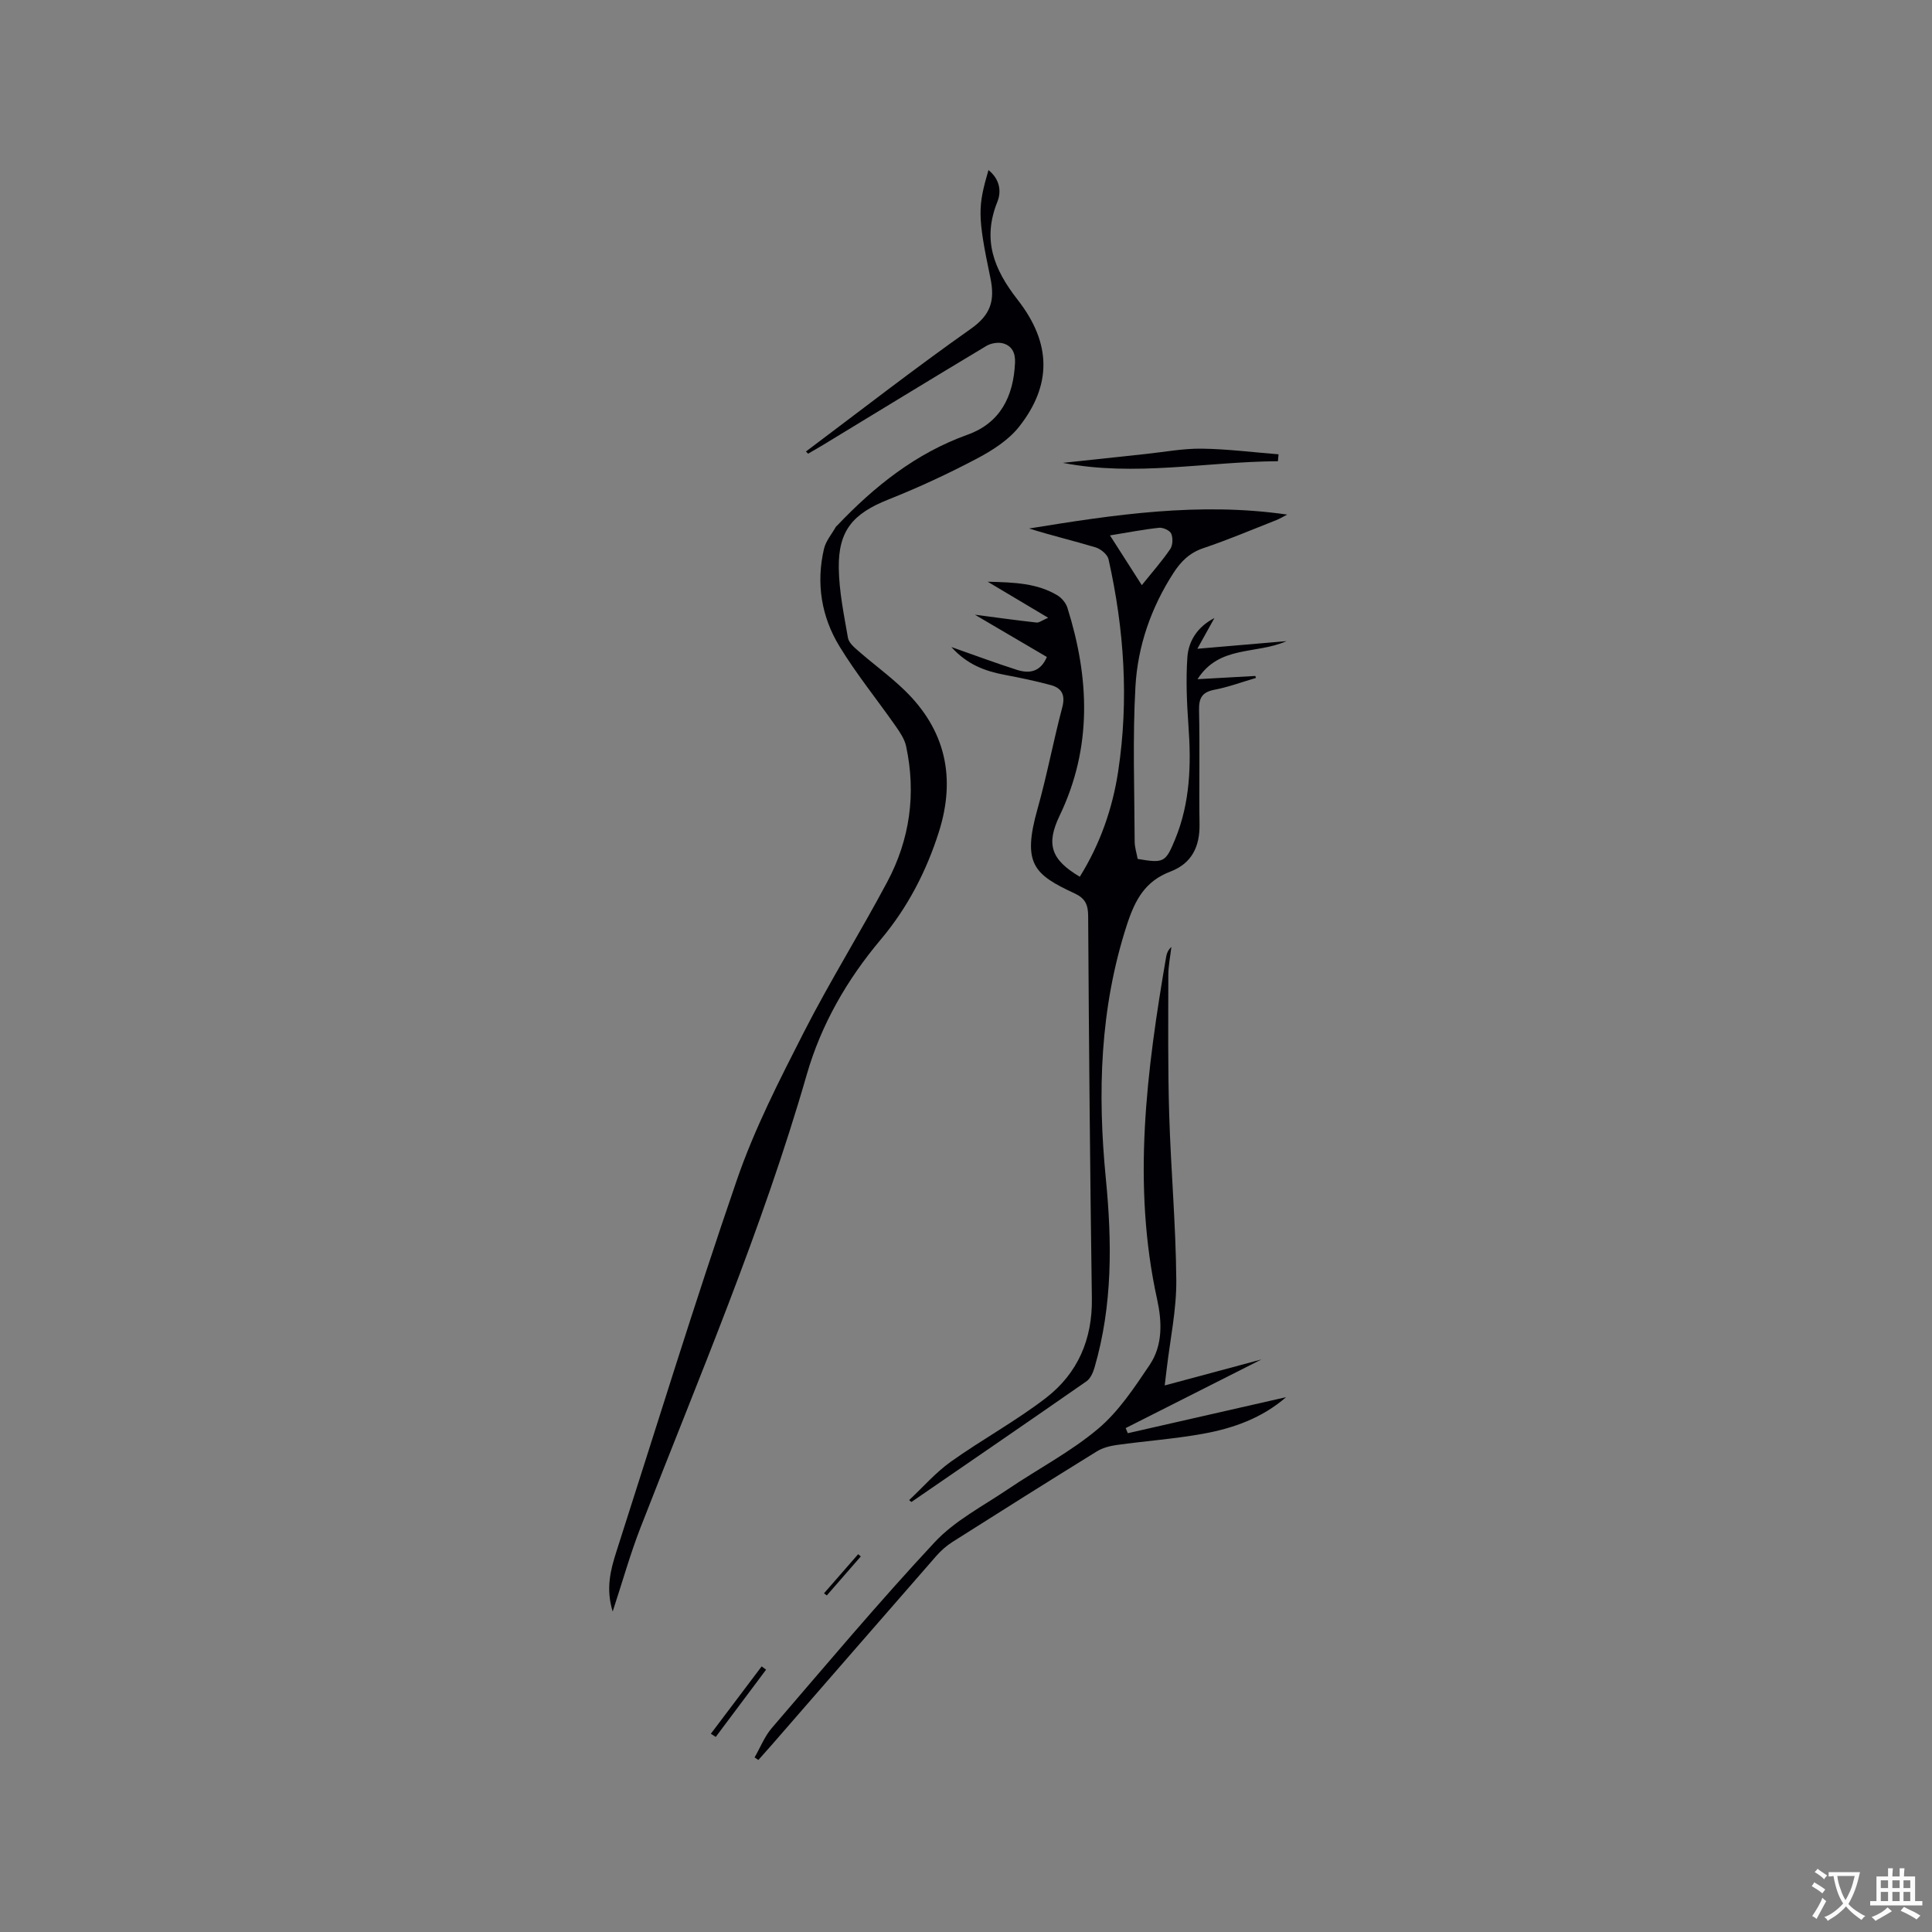 <svg enable-background="new 0 0 400 400" viewBox="0 0 400 400" xmlns="http://www.w3.org/2000/svg"><rect x="0" y="0" width="400" height="400" fill="#808080" stroke="none"/><g fill="#010105"><path d="m188.23 310.58c2.86-2.68 5.47-5.7 8.63-7.95 6.46-4.61 13.5-8.42 19.76-13.26 6.5-5.04 9.57-12.08 9.44-20.55-.38-26.4-.61-52.8-.77-79.2-.01-2.33-.64-3.64-2.76-4.63-8.45-3.93-10.95-6.1-7.71-17.56 1.95-6.92 3.27-14.03 5.11-20.98.67-2.52-.07-3.98-2.34-4.6-3.15-.86-6.37-1.52-9.58-2.13-4.03-.77-7.74-2.09-11.04-5.76 4.93 1.73 9.22 3.34 13.59 4.73 2.52.8 4.85.47 6.18-2.67-4.82-2.83-9.63-5.66-14.9-8.75 4.66.61 8.71 1.17 12.77 1.62.53.06 1.13-.44 2.4-.99-4.2-2.5-7.95-4.74-12.52-7.46 5.62.13 10.28.32 14.45 2.83.89.54 1.75 1.58 2.06 2.57 4.56 14.52 5.17 28.9-1.61 43.02-2.86 5.95-1.8 9.12 4.17 12.66 4.19-6.73 6.77-14.07 7.95-21.84 2.23-14.74 1.25-29.39-2-43.89-.22-.99-1.6-2.13-2.67-2.46-4.55-1.37-9.18-2.46-13.77-3.91 17.63-2.87 35.24-5.52 53.43-2.88-.78.4-1.49.84-2.25 1.14-5.02 1.98-10 4.09-15.11 5.81-2.83.95-4.63 2.73-6.17 5.11-4.65 7.19-7.42 15.16-7.89 23.57-.6 10.65-.2 21.36-.16 32.04 0 1.23.42 2.47.62 3.62 5.42.93 5.78.73 7.76-4.07 3.11-7.56 3.34-15.43 2.76-23.45-.34-4.73-.55-9.5-.23-14.22.24-3.43 2.14-6.35 5.6-8.13-1.05 1.9-2.11 3.79-3.53 6.36 6.28-.54 11.99-1.03 18.46-1.58-6.35 2.81-13.89.79-18.43 7.88 4.37-.24 8.17-.46 11.97-.67.04.14.09.27.13.41-2.85.83-5.65 1.88-8.56 2.44-2.63.5-3.28 1.74-3.22 4.31.18 7.84-.02 15.7.1 23.54.07 4.65-1.62 8.12-6.03 9.8-5.23 1.99-7.31 5.81-9.02 11.07-5.59 17.24-6.09 34.73-4.35 52.48 1.29 13.16 1.41 26.25-2.33 39.1-.3 1.04-.84 2.29-1.66 2.87-12.05 8.39-24.16 16.68-36.26 25-.18-.13-.32-.26-.47-.39zm48.17-189.43c2.14-2.67 4.17-4.96 5.89-7.48.53-.78.58-2.29.2-3.18-.29-.67-1.68-1.3-2.51-1.22-3.21.34-6.39.97-10.17 1.58 2.34 3.66 4.36 6.81 6.59 10.3z"/><path d="m166.86 93.48c11.35-8.51 22.55-17.23 34.14-25.4 4.15-2.93 5.03-5.86 4.04-10.58-2.71-12.95-2.57-14.72-.39-22.29 2.26 1.81 2.76 4.29 1.85 6.56-3.14 7.8-.8 13.9 4.19 20.29 7.12 9.12 7 17.74.36 26.22-2.19 2.8-5.54 4.95-8.76 6.65-5.97 3.15-12.12 6.01-18.39 8.5-7.25 2.89-10.35 6.37-10.24 14.2.07 4.82 1.07 9.65 1.9 14.43.18 1.04 1.35 2.02 2.25 2.8 3.11 2.71 6.47 5.15 9.43 8.01 8.55 8.26 10.71 18.17 7.13 29.42-2.6 8.17-6.5 15.67-12.01 22.22-7 8.31-12.33 17.58-15.32 27.94-9.24 32.12-22.37 62.79-34.44 93.85-2.13 5.48-3.72 11.17-5.75 17.35-1.44-4.67-.48-8.54.76-12.38 8.25-25.69 16.18-51.5 24.96-77 3.63-10.55 8.79-20.62 13.88-30.6 5.39-10.56 11.69-20.64 17.26-31.11 4.68-8.79 5.99-18.26 3.89-28.06-.31-1.45-1.24-2.84-2.12-4.1-3.87-5.54-8.16-10.81-11.67-16.57-3.76-6.16-4.88-13.08-3.21-20.21.38-1.63 1.62-3.05 2.47-4.57.05-.09.16-.14.23-.22 7.72-8.12 16.27-14.97 27.02-18.83 6.77-2.43 9.52-7.91 9.83-14.92.09-2.05-.66-3.41-2.34-3.95-1.05-.34-2.6-.1-3.57.48-11.27 6.75-22.47 13.61-33.7 20.43-1.07.65-2.15 1.26-3.23 1.89-.15-.14-.3-.3-.45-.45z"/><path d="m241.14 286.84c6.95-1.87 13.36-3.58 20.03-5.38-9.57 4.84-18.84 9.52-28.11 14.21.15.35.3.7.44 1.06 10.92-2.49 21.84-4.97 32.77-7.46-4.98 4.33-10.93 6.44-17.16 7.57-5.92 1.07-11.96 1.5-17.92 2.33-1.41.2-2.92.59-4.11 1.33-10 6.18-19.95 12.44-29.88 18.74-1.23.78-2.37 1.79-3.33 2.88-11.37 13.01-22.7 26.06-34.04 39.09-.93 1.07-1.88 2.12-2.82 3.18-.26-.18-.52-.36-.78-.54 1.18-2.04 2.06-4.33 3.57-6.09 11.13-12.94 22.11-26.02 33.74-38.49 4.17-4.46 9.96-7.44 15.12-10.93 6.21-4.21 12.98-7.72 18.68-12.52 4.27-3.59 7.52-8.53 10.69-13.24 2.73-4.06 2.56-8.93 1.54-13.56-5.24-23.83-2.16-47.42 1.88-70.99.12-.7.42-1.37 1.07-1.98-.22 1.95-.63 3.91-.63 5.86-.01 9.62-.11 19.25.18 28.87.35 11.44 1.38 22.86 1.47 34.3.05 6.09-1.27 12.19-1.98 18.28-.12 1.03-.25 2.06-.42 3.48z"/><path d="m264.58 95.49c-14.83.09-29.58 3.24-44.52.34 5.69-.61 11.38-1.23 17.08-1.83 3.89-.41 7.78-1.16 11.67-1.11 5.31.07 10.6.75 15.9 1.17-.05.47-.09.95-.13 1.43z"/><path d="m147.17 358.96c3.51-4.65 7.01-9.3 10.52-13.95.31.23.61.45.92.68-3.47 4.64-6.95 9.28-10.42 13.92-.34-.23-.68-.44-1.02-.65z"/><path d="m170.6 329.88c2.36-2.7 4.71-5.4 7.07-8.1.18.15.37.31.55.46-2.35 2.69-4.7 5.39-7.04 8.08-.2-.14-.39-.29-.58-.44z"/></g><path d="m377.9 391.2c-.2.3-.4.5-.6.8-.7-.6-1.4-1-2.2-1.5.2-.3.4-.5.5-.8.6.4 1.4.8 2.3 1.5zm-1.8 6.1c-.2-.2-.5-.4-.9-.6.4-.6.8-1.2 1.2-1.9s.7-1.3.9-1.9c.3.3.5.5.8.7-.7 1.3-1.4 2.6-2 3.7zm2.2-9c-.3.3-.5.5-.6.8-.6-.6-1.3-1.1-2-1.5.3-.3.5-.5.6-.7.6.5 1.3.9 2 1.4zm.3.2v-.9h2 4.5c-.3 1.3-.6 2.5-1 3.6s-.9 2.1-1.4 3c.4.5 1 1 1.6 1.4s1.2.8 1.9 1.1c-.3.2-.5.4-.8.8-.4-.3-1-.7-1.6-1.2s-1.2-1.1-1.6-1.6c-.5.6-1.1 1.1-1.7 1.6s-1.4.9-2.1 1.4c-.1-.3-.3-.5-.7-.8.6-.2 1.2-.5 1.9-1s1.4-1.1 2-1.8c-.5-.8-.9-1.6-1.2-2.5s-.6-2-.8-3.2c-.4.1-.7.1-1 .1zm2.5 2.7c.3 1 .7 1.7 1 2.2.3-.5.6-1.1 1-2s.6-1.9.9-3h-3.2-.4c.1.9.3 1.8.7 2.8z" fill="#fafbfa"/><path d="m396.5 388.5v1.5 3.6h1.5v.9c-.4 0-1 0-1.7 0h-7.9c-.5 0-.9 0-1.2 0v-.9h1.3v-3.5c0-.7 0-1.2 0-1.6h2.4c0-.8 0-1.4 0-1.7h1c0 .3-.1.8-.1 1.7h1.5c0-.8 0-1.4 0-1.7h1c0 .3-.1.9-.1 1.7zm-8.2 9.2c-.2-.3-.5-.5-.8-.8.8-.3 1.4-.6 1.9-.9s1-.7 1.4-1.1c.3.3.6.5.9.8-1.6 1-2.8 1.6-3.4 2zm2.6-6.8v-1.6h-1.5v1.6zm0 2.7v-1.9h-1.5v1.9zm2.4-2.7v-1.6h-1.5v1.6zm0 2.7v-1.9h-1.5v1.9zm.2 2 .7-.8c.4.2.9.5 1.6.8s1.3.7 1.8 1c-.3.3-.5.5-.8.8-.4-.3-1.5-1-3.3-1.8zm2-4.7v-1.6h-1.4v1.6zm0 2.7v-1.9h-1.4v1.9z" fill="#fafbfa"/></svg>